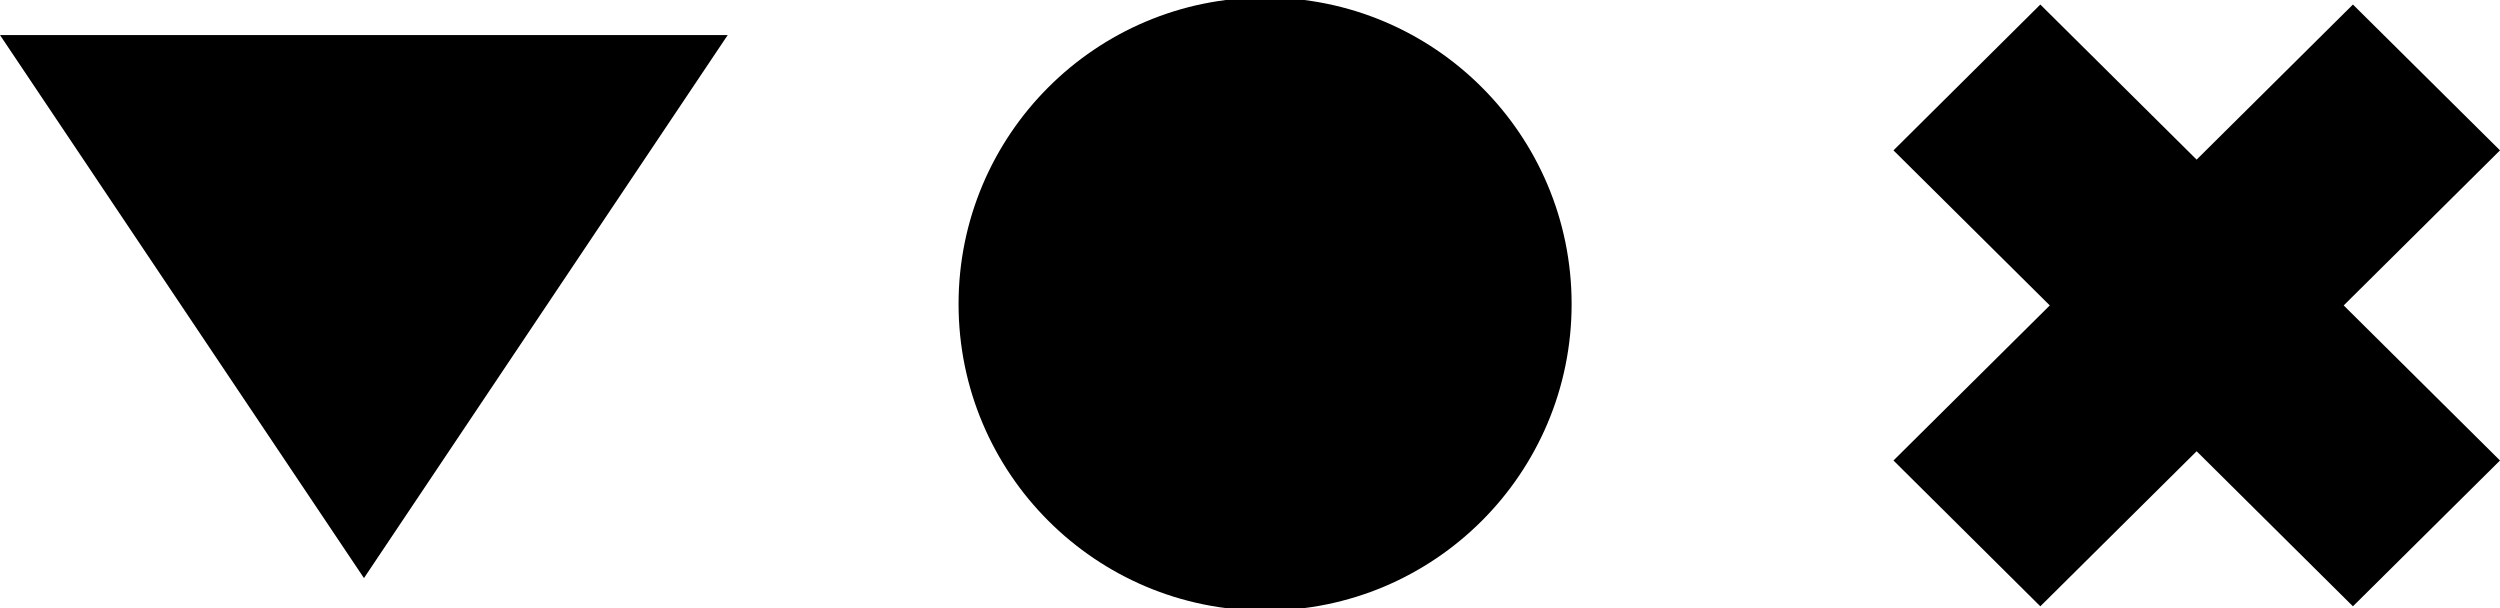 <svg class="logo-new logo-new--mobile" xmlns="http://www.w3.org/2000/svg" width="111px" height="27px" viewBox="0 0 111 27">
    <path id="v" class="cls-1" d="M2253.16,293.667L2237,269.557h32.31Z" transform="translate(-2237 -268)"/>
    <circle id="o" class="cls-2" cx="56.17" cy="13.5" r="13.61"/>
    <path id="x" class="cls-1" d="M2348,288.446l-6.53,6.474-6.94-6.885-6.94,6.885-6.52-6.474,6.94-6.885-6.94-6.885,6.52-6.475,6.94,6.886,6.94-6.886,6.53,6.475-6.94,6.885Z" transform="translate(-2237 -268)"/>
</svg>